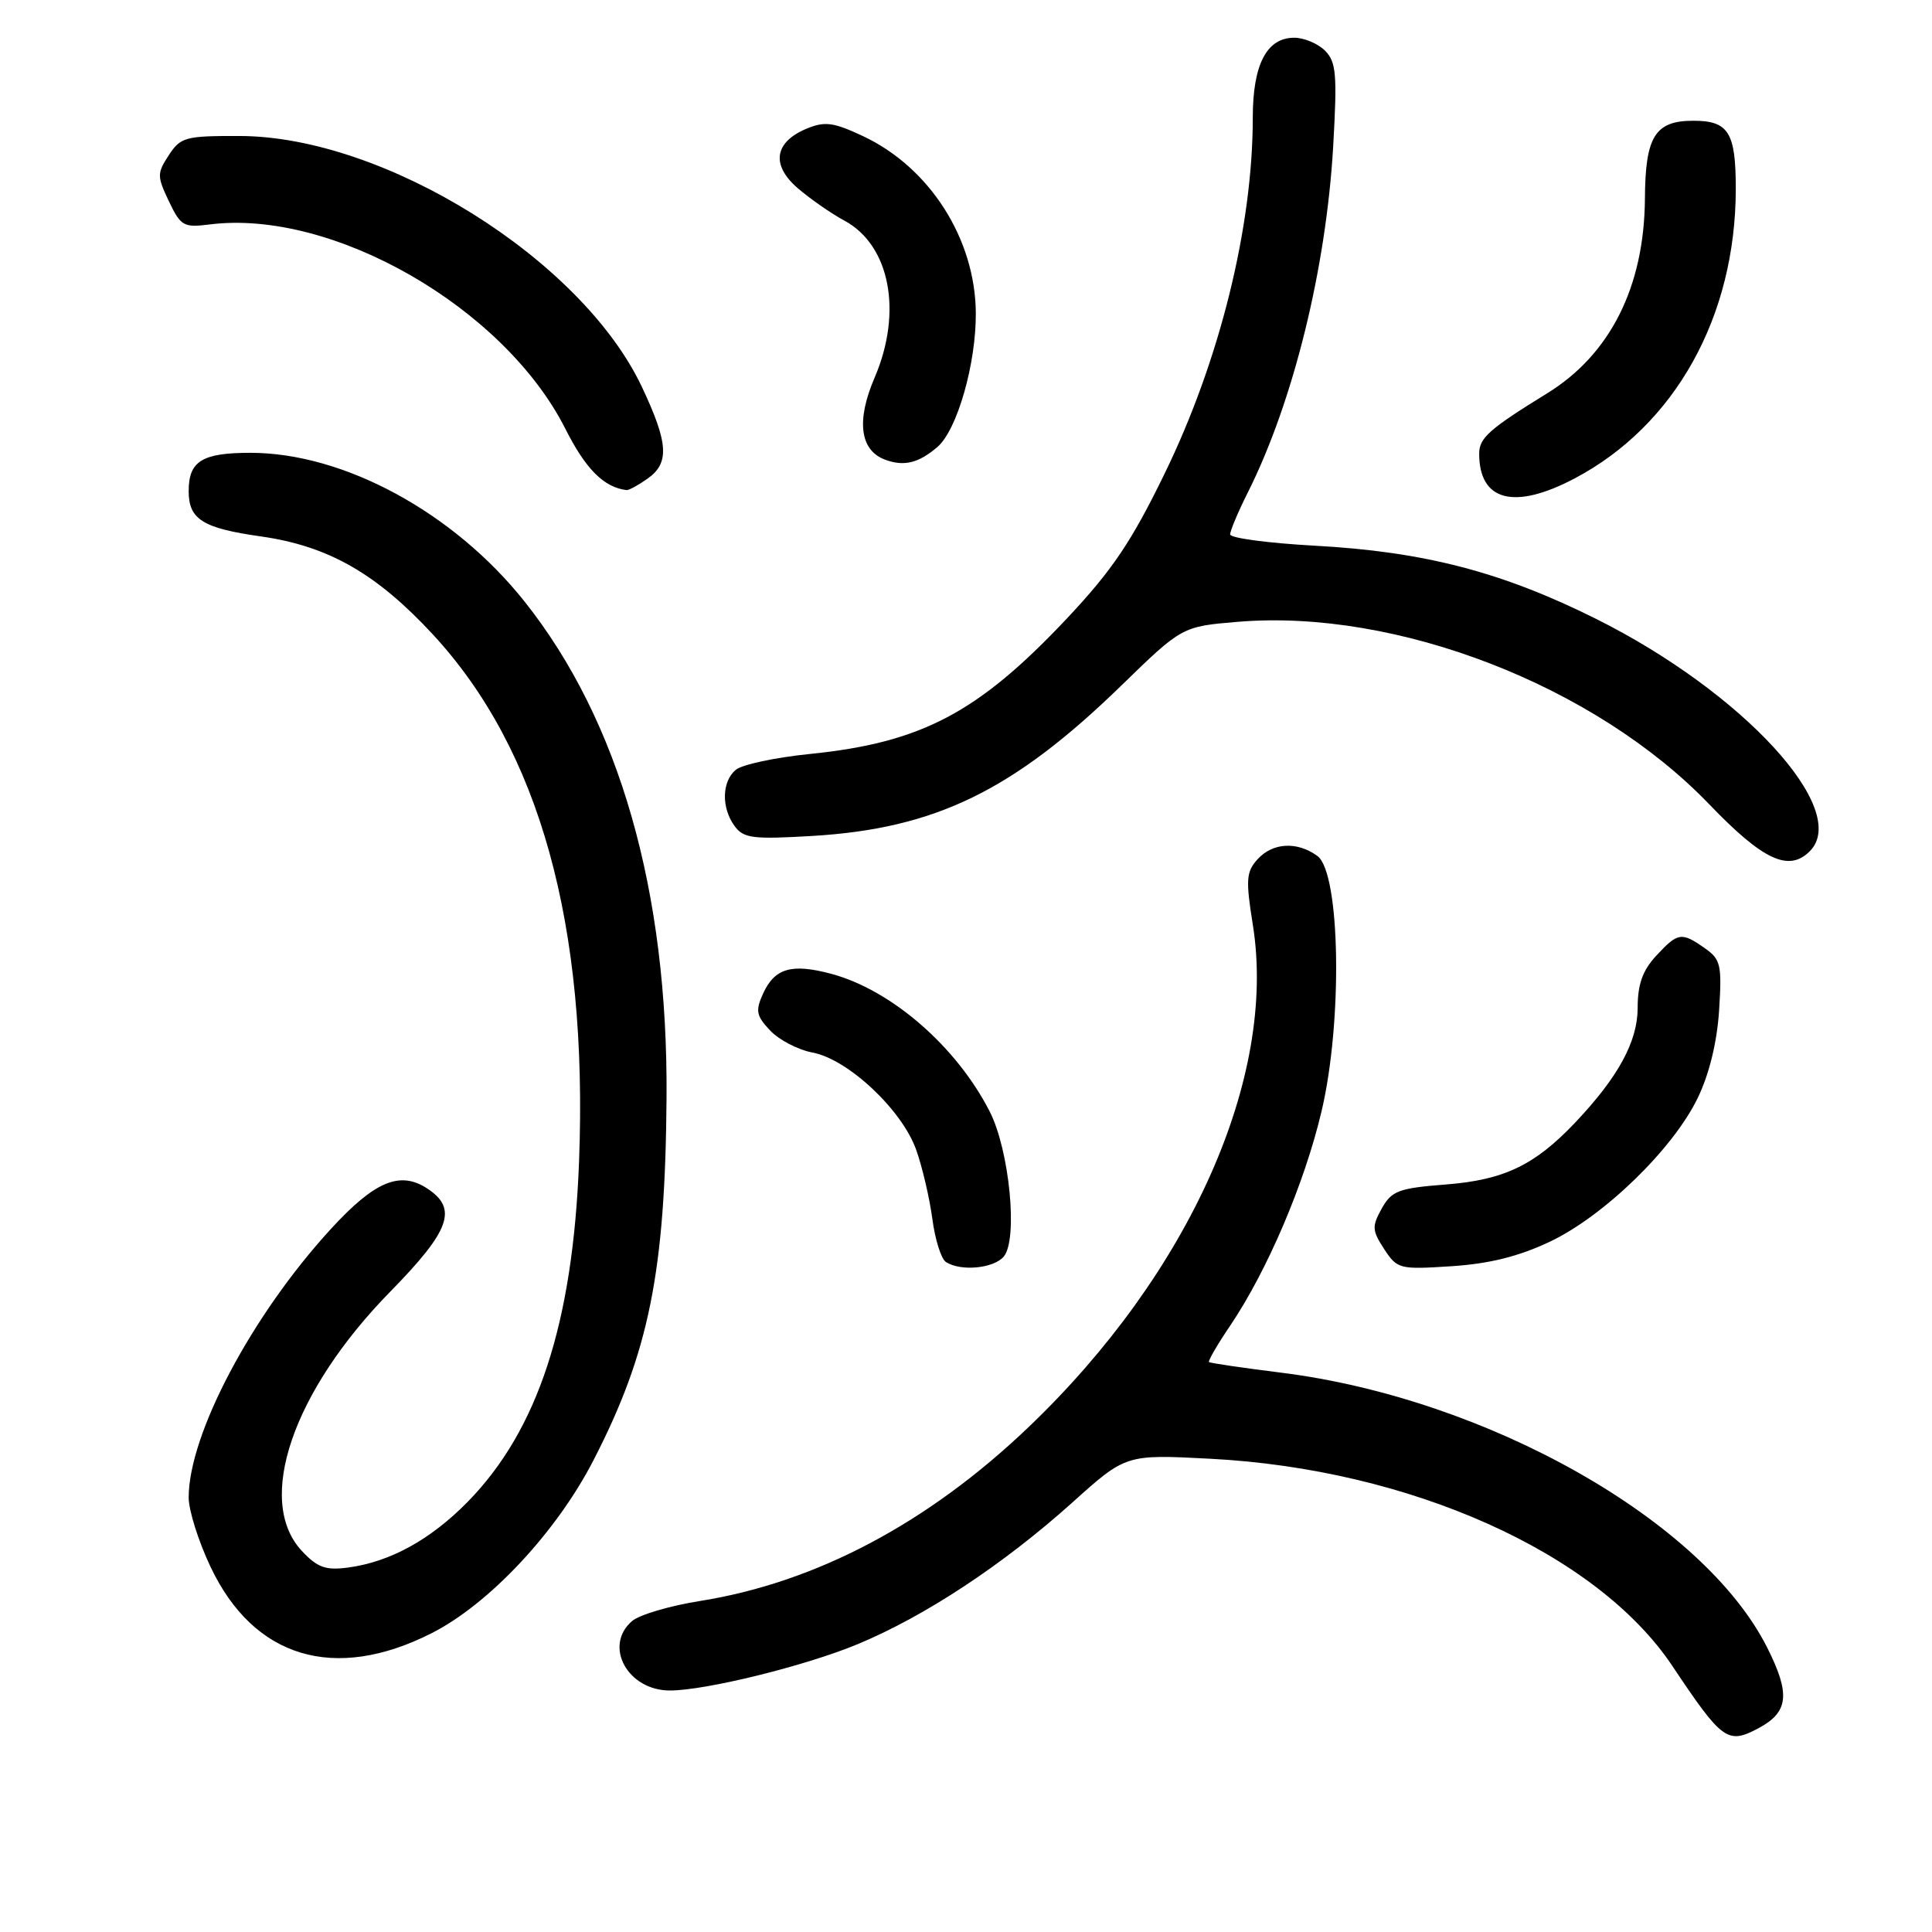 <?xml version="1.0" encoding="UTF-8" standalone="no"?>
<!DOCTYPE svg PUBLIC "-//W3C//DTD SVG 1.1//EN" "http://www.w3.org/Graphics/SVG/1.1/DTD/svg11.dtd" >
<svg xmlns="http://www.w3.org/2000/svg" xmlns:xlink="http://www.w3.org/1999/xlink" version="1.1" viewBox="0 0 256 256">
 <g >
 <path fill="currentColor"
d=" M 233.04 228.98 C 237.01 226.85 237.26 224.45 234.14 218.27 C 225.66 201.48 197.06 185.31 169.79 181.89 C 164.68 181.25 160.37 180.62 160.20 180.48 C 160.04 180.35 161.30 178.17 163.01 175.65 C 167.92 168.37 172.84 156.85 175.10 147.30 C 177.93 135.40 177.61 115.65 174.56 113.42 C 171.88 111.46 168.63 111.64 166.62 113.87 C 165.13 115.52 165.05 116.58 166.01 122.56 C 169.23 142.74 157.63 168.72 136.26 189.13 C 122.95 201.84 108.12 209.69 92.75 212.14 C 88.76 212.77 84.71 213.97 83.75 214.80 C 79.93 218.09 83.16 224.00 88.76 224.00 C 93.49 224.00 106.71 220.74 113.60 217.88 C 122.55 214.17 132.91 207.33 142.07 199.11 C 149.18 192.71 149.18 192.71 160.34 193.29 C 186.82 194.66 211.58 205.75 221.59 220.74 C 228.23 230.68 228.92 231.18 233.04 228.98 Z  M 57.17 216.42 C 64.81 212.55 73.74 203.02 78.65 193.47 C 86.00 179.19 88.15 168.54 88.32 145.50 C 88.53 118.11 82.08 95.52 69.51 79.71 C 60.12 67.90 45.56 60.00 33.18 60.00 C 26.77 60.00 25.00 61.10 25.00 65.08 C 25.00 68.82 26.86 69.99 34.58 71.08 C 43.50 72.35 49.87 75.98 57.36 84.07 C 71.49 99.35 77.92 122.50 76.73 153.86 C 75.92 175.30 71.29 189.47 62.00 198.97 C 57.07 204.01 51.68 206.97 46.11 207.71 C 43.14 208.10 42.06 207.71 40.00 205.51 C 33.80 198.88 38.76 184.35 51.75 171.11 C 59.66 163.04 60.69 160.15 56.61 157.48 C 52.99 155.11 49.64 156.52 43.83 162.86 C 33.34 174.30 25.00 190.07 25.00 198.44 C 25.00 200.12 26.30 204.25 27.89 207.60 C 33.61 219.70 44.31 222.92 57.17 216.42 Z  M 133.01 166.49 C 134.91 164.20 133.76 152.41 131.14 147.28 C 126.75 138.68 118.14 131.19 110.16 129.04 C 104.90 127.63 102.65 128.28 101.11 131.66 C 100.08 133.93 100.20 134.59 102.04 136.54 C 103.21 137.79 105.75 139.11 107.67 139.47 C 112.36 140.35 119.50 147.04 121.39 152.33 C 122.21 154.62 123.17 158.75 123.54 161.50 C 123.90 164.25 124.71 166.83 125.35 167.23 C 127.33 168.50 131.70 168.07 133.01 166.49 Z  M 205.39 164.52 C 212.58 161.10 221.72 152.21 224.97 145.46 C 226.49 142.31 227.52 138.08 227.79 133.88 C 228.17 127.84 228.01 127.12 225.88 125.63 C 222.80 123.47 222.33 123.54 219.45 126.65 C 217.66 128.58 217.00 130.42 217.00 133.51 C 217.00 138.02 214.42 142.74 208.65 148.82 C 203.33 154.41 199.27 156.35 191.59 156.95 C 185.32 157.44 184.41 157.78 183.09 160.13 C 181.77 162.51 181.80 163.04 183.41 165.51 C 185.15 168.16 185.44 168.23 192.35 167.78 C 197.38 167.45 201.25 166.48 205.39 164.52 Z  M 239.80 112.80 C 245.28 107.32 230.93 91.71 211.50 82.01 C 199.04 75.79 188.72 73.10 174.25 72.31 C 168.06 71.97 163.00 71.30 163.00 70.81 C 163.00 70.33 164.06 67.81 165.36 65.22 C 171.37 53.22 175.71 35.60 176.65 19.46 C 177.20 9.83 177.06 8.21 175.57 6.71 C 174.63 5.77 172.79 5.00 171.49 5.00 C 167.84 5.00 166.00 8.55 166.00 15.59 C 166.00 30.07 161.62 47.77 154.32 62.75 C 149.92 71.79 147.38 75.55 141.41 81.91 C 129.60 94.46 122.11 98.41 107.27 99.91 C 102.72 100.37 98.33 101.31 97.50 102.00 C 95.64 103.55 95.56 107.02 97.34 109.46 C 98.53 111.08 99.74 111.23 107.59 110.77 C 123.93 109.80 134.23 104.79 148.57 90.85 C 156.63 83.01 156.63 83.01 164.07 82.39 C 185.09 80.66 211.37 90.84 226.50 106.59 C 233.60 113.98 237.02 115.58 239.80 112.80 Z  M 208.60 63.42 C 221.96 56.39 230.00 41.95 230.00 24.99 C 230.00 17.53 229.04 16.00 224.37 16.00 C 219.30 16.00 218.01 18.08 217.96 26.32 C 217.88 37.98 213.37 46.97 205.00 52.12 C 197.33 56.85 196.00 58.03 196.00 60.11 C 196.00 66.40 200.63 67.61 208.60 63.42 Z  M 85.78 63.44 C 88.74 61.37 88.58 58.73 85.04 51.24 C 77.04 34.34 50.96 18.07 31.77 18.02 C 24.57 18.00 23.93 18.17 22.37 20.56 C 20.80 22.96 20.80 23.35 22.38 26.67 C 23.95 29.96 24.33 30.18 27.78 29.74 C 44.05 27.68 66.79 40.74 74.91 56.81 C 77.60 62.16 80.02 64.58 83.03 64.94 C 83.32 64.97 84.56 64.30 85.78 63.44 Z  M 124.21 59.23 C 126.83 56.98 129.35 48.18 129.30 41.46 C 129.23 31.65 123.19 22.19 114.36 18.04 C 110.44 16.20 109.30 16.05 106.90 17.04 C 102.59 18.83 102.14 21.86 105.71 24.94 C 107.35 26.35 110.12 28.28 111.88 29.23 C 117.93 32.49 119.63 41.34 115.89 50.04 C 113.44 55.74 113.94 59.67 117.28 60.91 C 119.78 61.84 121.71 61.37 124.21 59.23 Z "/>
</g>
</svg>